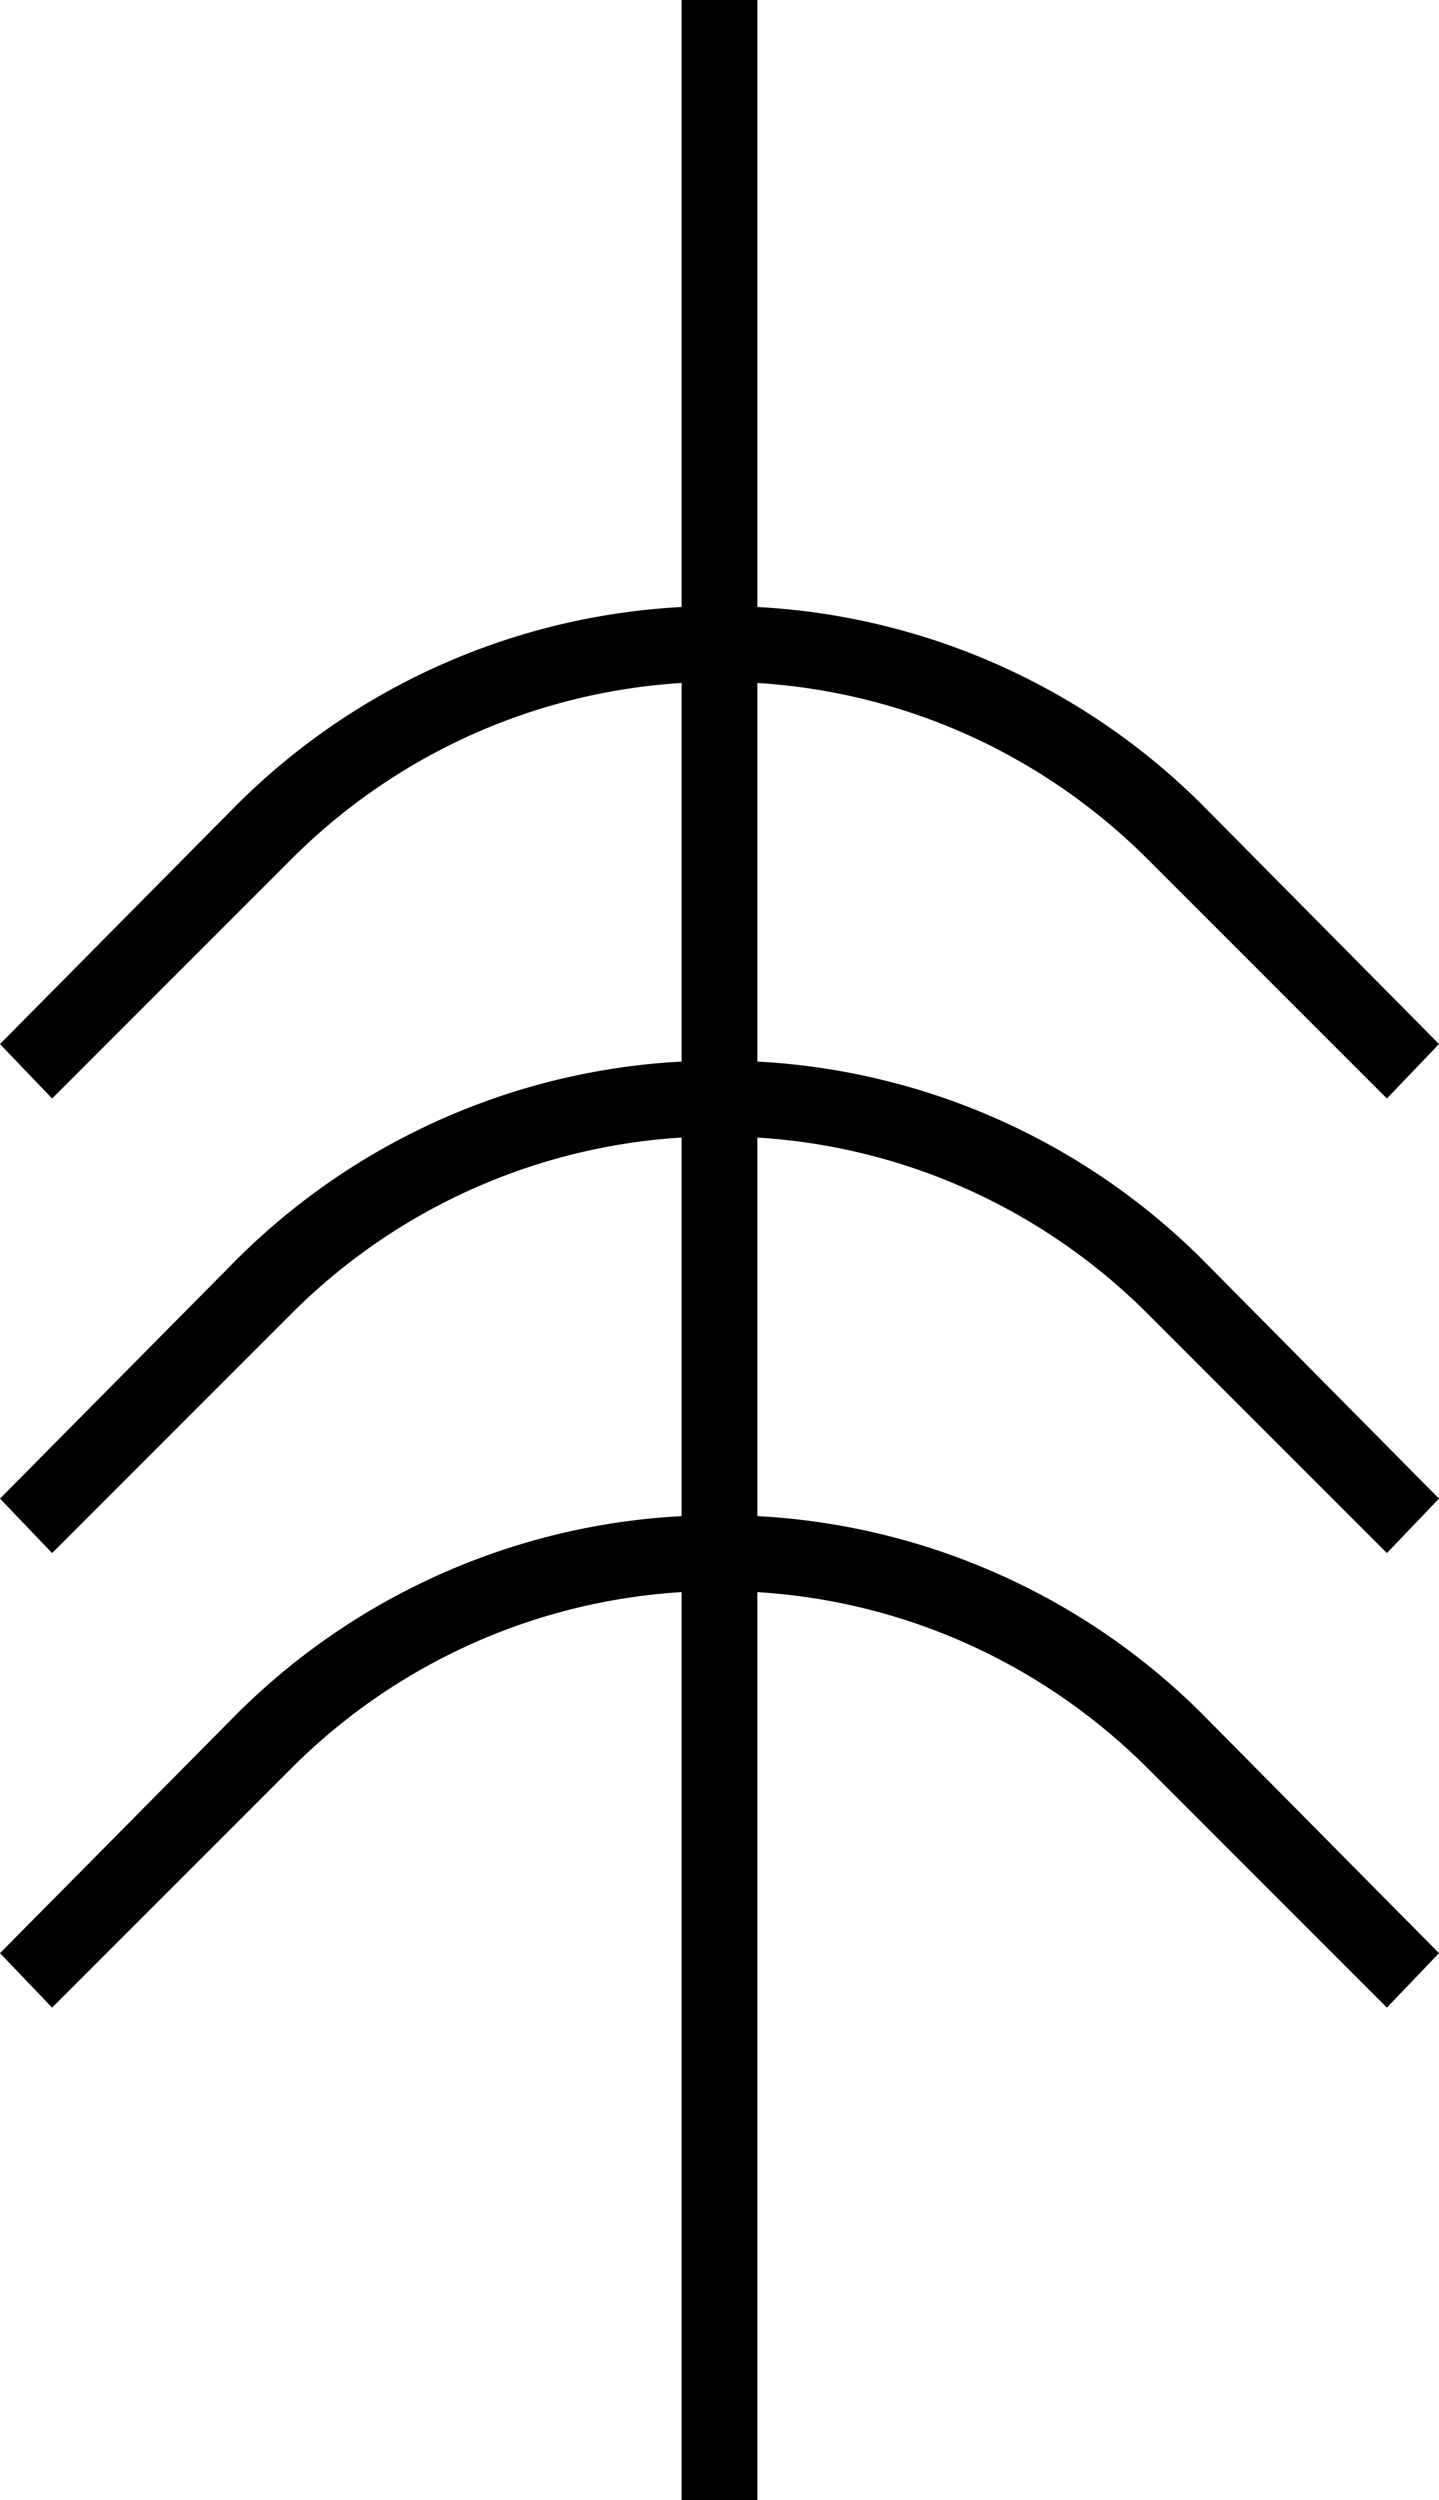 <svg xmlns="http://www.w3.org/2000/svg" version="1.0" width="19" height="33"><path d="M9.5 8a8.988 8.988 0 0 0-6.375 2.625L0 13.781l.688.719 3.156-3.156A7.974 7.974 0 0 1 9.5 9c2.21 0 4.209.896 5.656 2.344l3.156 3.156.688-.719-3.125-3.156A8.988 8.988 0 0 0 9.5 8z"/><path d="M9.5 14a8.988 8.988 0 0 0-6.375 2.625L0 19.781l.688.719 3.156-3.156A7.974 7.974 0 0 1 9.5 15c2.21 0 4.209.896 5.656 2.344l3.156 3.156.688-.719-3.125-3.156A8.988 8.988 0 0 0 9.5 14z"/><path d="M9.5 20a8.988 8.988 0 0 0-6.375 2.625L0 25.781l.688.719 3.156-3.156A7.974 7.974 0 0 1 9.5 21c2.21 0 4.209.896 5.656 2.344l3.156 3.156.688-.719-3.125-3.156A8.988 8.988 0 0 0 9.5 20z"/><path d="M9 0h1v33H9z"/></svg>